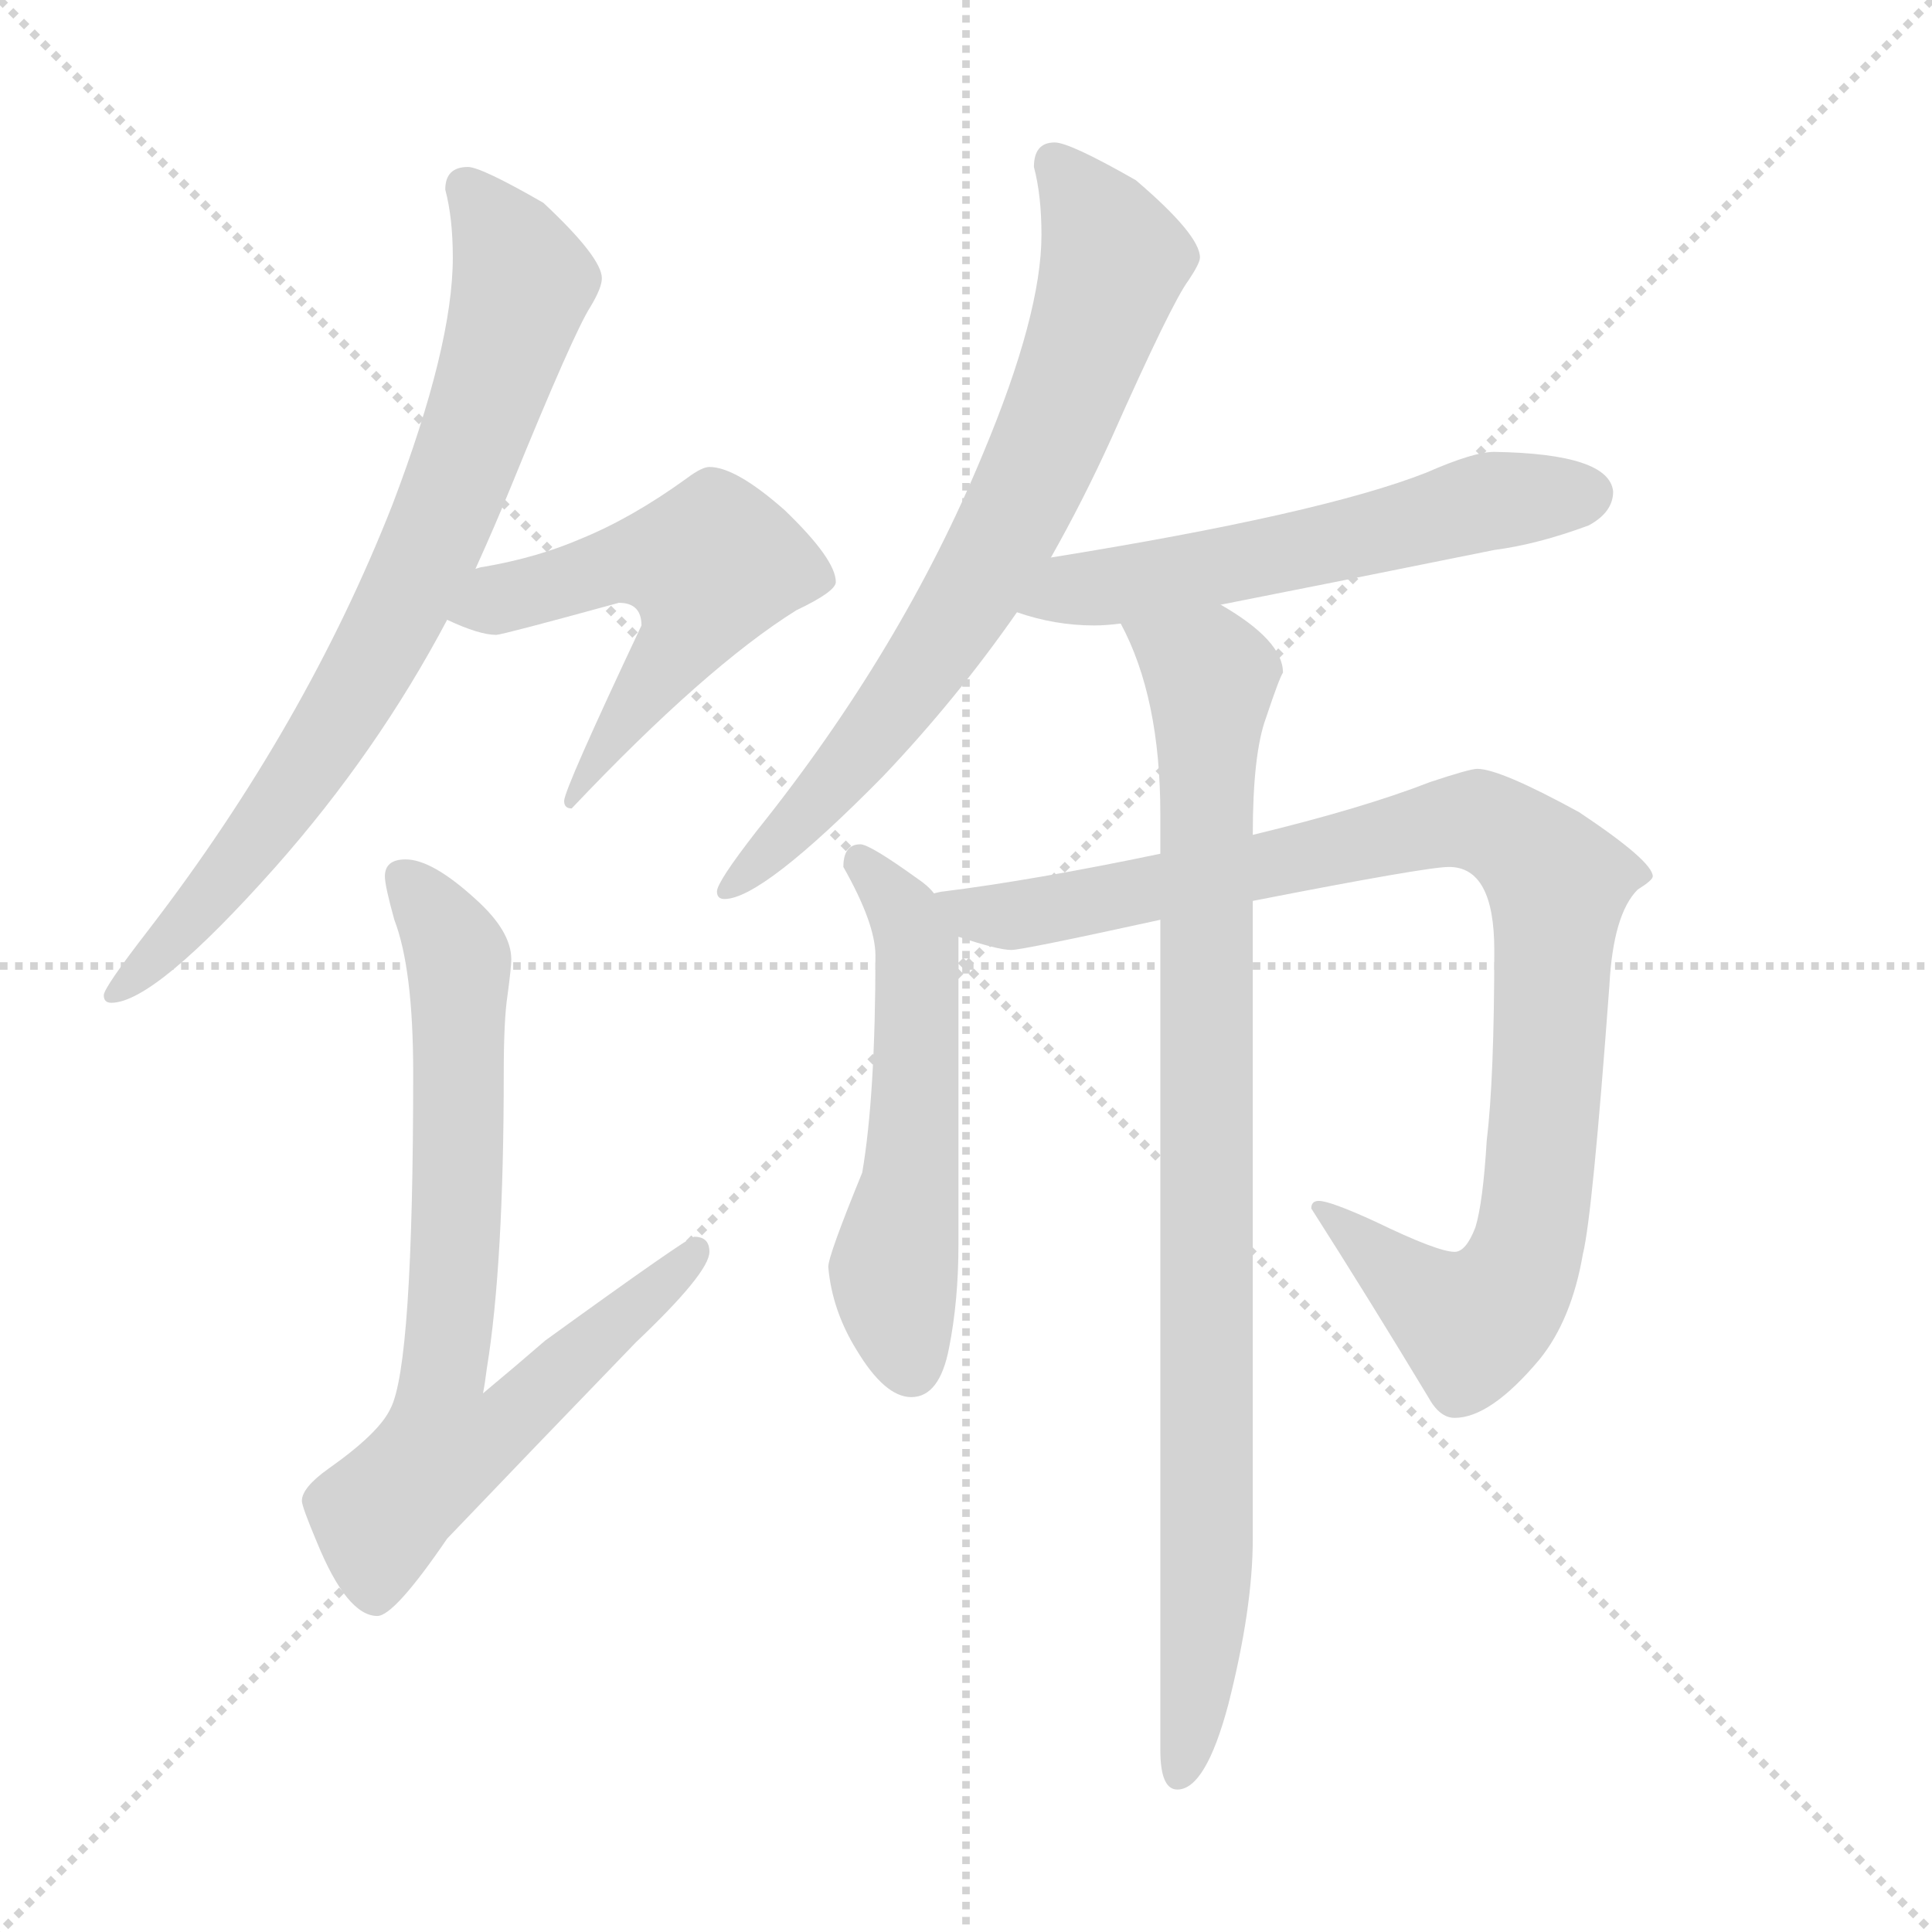 <svg xmlns="http://www.w3.org/2000/svg" version="1.1" viewBox="0 0 1024 1024">
  <g stroke="lightgray" stroke-dasharray="1,1" stroke-width="1" transform="scale(4, 4)">
    <line x1="0" y1="0" x2="256" y2="256" />
    <line x1="256" y1="0" x2="0" y2="256" />
    <line x1="128" y1="0" x2="128" y2="256" />
    <line x1="0" y1="128" x2="256" y2="128" />
  </g>
  <g transform="scale(1.0, -1.0) translate(0.0, -790.50)">
    <style type="text/css">
      
        @keyframes keyframes0 {
          from {
            stroke: blue;
            stroke-dashoffset: 757;
            stroke-width: 128;
          }
          71% {
            animation-timing-function: step-end;
            stroke: blue;
            stroke-dashoffset: 0;
            stroke-width: 128;
          }
          to {
            stroke: black;
            stroke-width: 1024;
          }
        }
        #make-me-a-hanzi-animation-0 {
          animation: keyframes0 0.866s both;
          animation-delay: 0s;
          animation-timing-function: linear;
        }
      
        @keyframes keyframes1 {
          from {
            stroke: blue;
            stroke-dashoffset: 534;
            stroke-width: 128;
          }
          63% {
            animation-timing-function: step-end;
            stroke: blue;
            stroke-dashoffset: 0;
            stroke-width: 128;
          }
          to {
            stroke: black;
            stroke-width: 1024;
          }
        }
        #make-me-a-hanzi-animation-1 {
          animation: keyframes1 0.685s both;
          animation-delay: 0.866s;
          animation-timing-function: linear;
        }
      
        @keyframes keyframes2 {
          from {
            stroke: blue;
            stroke-dashoffset: 738;
            stroke-width: 128;
          }
          71% {
            animation-timing-function: step-end;
            stroke: blue;
            stroke-dashoffset: 0;
            stroke-width: 128;
          }
          to {
            stroke: black;
            stroke-width: 1024;
          }
        }
        #make-me-a-hanzi-animation-2 {
          animation: keyframes2 0.851s both;
          animation-delay: 1.551s;
          animation-timing-function: linear;
        }
      
        @keyframes keyframes3 {
          from {
            stroke: blue;
            stroke-dashoffset: 715;
            stroke-width: 128;
          }
          70% {
            animation-timing-function: step-end;
            stroke: blue;
            stroke-dashoffset: 0;
            stroke-width: 128;
          }
          to {
            stroke: black;
            stroke-width: 1024;
          }
        }
        #make-me-a-hanzi-animation-3 {
          animation: keyframes3 0.832s both;
          animation-delay: 2.401s;
          animation-timing-function: linear;
        }
      
        @keyframes keyframes4 {
          from {
            stroke: blue;
            stroke-dashoffset: 559;
            stroke-width: 128;
          }
          65% {
            animation-timing-function: step-end;
            stroke: blue;
            stroke-dashoffset: 0;
            stroke-width: 128;
          }
          to {
            stroke: black;
            stroke-width: 1024;
          }
        }
        #make-me-a-hanzi-animation-4 {
          animation: keyframes4 0.705s both;
          animation-delay: 3.233s;
          animation-timing-function: linear;
        }
      
        @keyframes keyframes5 {
          from {
            stroke: blue;
            stroke-dashoffset: 536;
            stroke-width: 128;
          }
          64% {
            animation-timing-function: step-end;
            stroke: blue;
            stroke-dashoffset: 0;
            stroke-width: 128;
          }
          to {
            stroke: black;
            stroke-width: 1024;
          }
        }
        #make-me-a-hanzi-animation-5 {
          animation: keyframes5 0.686s both;
          animation-delay: 3.938s;
          animation-timing-function: linear;
        }
      
        @keyframes keyframes6 {
          from {
            stroke: blue;
            stroke-dashoffset: 941;
            stroke-width: 128;
          }
          75% {
            animation-timing-function: step-end;
            stroke: blue;
            stroke-dashoffset: 0;
            stroke-width: 128;
          }
          to {
            stroke: black;
            stroke-width: 1024;
          }
        }
        #make-me-a-hanzi-animation-6 {
          animation: keyframes6 1.016s both;
          animation-delay: 4.624s;
          animation-timing-function: linear;
        }
      
        @keyframes keyframes7 {
          from {
            stroke: blue;
            stroke-dashoffset: 884;
            stroke-width: 128;
          }
          74% {
            animation-timing-function: step-end;
            stroke: blue;
            stroke-dashoffset: 0;
            stroke-width: 128;
          }
          to {
            stroke: black;
            stroke-width: 1024;
          }
        }
        #make-me-a-hanzi-animation-7 {
          animation: keyframes7 0.969s both;
          animation-delay: 5.64s;
          animation-timing-function: linear;
        }
      
    </style>
    
      <path d="M 252 489 Q 262 511 271 533 Q 304 614 313 628 Q 319 638 319 643 Q 319 654 288 683 Q 255 702 248 702 Q 236 702 236 690 Q 240 675 240 654 Q 240 607 208 523 Q 162 406 79 298 Q 55 267 55 263 Q 55 259 59 259 Q 82 259 146 331 Q 200 392 237 462 L 252 489 Z" fill="lightgray" />
    
      <path d="M 376 543 Q 372 543 364 537 Q 335 516 308 505 Q 285 495 256 490 Q 255 490 252 489 C 223 483 209 474 237 462 Q 254 454 263 454 Q 266 454 328 471 Q 340 471 340 459 Q 299 372 299 366 Q 299 362 303 362 Q 374 437 422 467 Q 443 477 443 482 Q 443 494 416 520 Q 390 543 376 543 Z" fill="lightgray" />
    
      <path d="M 215 335 Q 204 335 204 326 Q 204 321 209 303 Q 219 277 219 222 Q 219 67 207 44 Q 201 31 174 12 Q 160 2 160 -5 Q 160 -8 168 -27 Q 184 -66 200 -66 Q 209 -66 237 -25 Q 280 20 337 79 Q 376 116 376 127 Q 376 135 368 135 Q 365 135 289 80 Q 274 67 256 52 Q 257 57 258 65 Q 267 120 267 222 Q 267 250 269 263 Q 271 278 271 282 Q 271 297 252 314 Q 229 335 215 335 Z" fill="lightgray" />
    
      <path d="M 559 715 Q 548 715 548 702 Q 552 687 552 666 Q 552 624 521 550 Q 478 446 401 350 Q 380 323 380 318 Q 380 314 384 314 Q 404 314 468 379 Q 507 420 539 466 L 557 495 Q 574 525 589 558 Q 621 630 630 642 Q 636 651 636 654 Q 636 666 602 695 Q 567 715 559 715 Z" fill="lightgray" />
    
      <path d="M 539 466 Q 559 459 580 459 Q 586 459 594 460 L 647 470 Q 693 479 792 499 Q 815 502 842 512 Q 855 519 855 530 Q 853 550 792 551 Q 781 551 756 540 Q 700 518 557 495 C 527 490 510 475 539 466 Z" fill="lightgray" />
    
      <path d="M 495 317 Q 492 321 486 325 Q 461 343 456 343 Q 447 343 447 331 Q 464 301 464 284 Q 464 210 457 169 Q 439 125 439 119 Q 441 96 454 75 Q 469 50 483 50 Q 498 50 503 76 Q 508 101 508 131 L 508 294 L 495 317 Z" fill="lightgray" />
    
      <path d="M 615 338 Q 548 324 500 318 Q 499 318 495 317 C 465 313 479 302 508 294 Q 529 287 536 287 Q 542 287 615 303 L 664 313 Q 756 331 768 331 Q 792 331 792 287 Q 792 219 788 186 Q 786 153 782 140 Q 777 127 771 127 Q 762 127 729 143 Q 705 154 699 154 Q 695 154 695 150 Q 725 103 757 50 Q 763 39 771 39 Q 790 39 816 70 Q 833 91 839 126 Q 844 146 853 268 Q 855 306 868 319 Q 876 324 876 326 Q 876 334 837 360 Q 795 383 783 383 Q 779 383 758 376 Q 722 362 664 348 L 615 338 Z" fill="lightgray" />
    
      <path d="M 594 460 Q 615 421 615 359 L 615 338 L 615 303 L 615 -137 Q 615 -158 624 -158 Q 639 -158 651 -113 Q 664 -62 664 -25 L 664 313 L 664 348 Q 664 391 671 410 Q 678 431 680 434 Q 680 451 647 470 C 622 487 582 487 594 460 Z" fill="lightgray" />
    
    
      <clipPath id="make-me-a-hanzi-clip-0">
        <path d="M 252 489 Q 262 511 271 533 Q 304 614 313 628 Q 319 638 319 643 Q 319 654 288 683 Q 255 702 248 702 Q 236 702 236 690 Q 240 675 240 654 Q 240 607 208 523 Q 162 406 79 298 Q 55 267 55 263 Q 55 259 59 259 Q 82 259 146 331 Q 200 392 237 462 L 252 489 Z" />
      </clipPath>
      <path clip-path="url(#make-me-a-hanzi-clip-0)" d="M 247 692 L 267 667 L 277 641 L 237 522 L 203 451 L 154 372 L 114 316 L 60 264" fill="none" id="make-me-a-hanzi-animation-0" stroke-dasharray="629 1258" stroke-linecap="round" />
    
      <clipPath id="make-me-a-hanzi-clip-1">
        <path d="M 376 543 Q 372 543 364 537 Q 335 516 308 505 Q 285 495 256 490 Q 255 490 252 489 C 223 483 209 474 237 462 Q 254 454 263 454 Q 266 454 328 471 Q 340 471 340 459 Q 299 372 299 366 Q 299 362 303 362 Q 374 437 422 467 Q 443 477 443 482 Q 443 494 416 520 Q 390 543 376 543 Z" />
      </clipPath>
      <path clip-path="url(#make-me-a-hanzi-clip-1)" d="M 247 465 L 334 493 L 376 491 L 360 447 L 304 367" fill="none" id="make-me-a-hanzi-animation-1" stroke-dasharray="406 812" stroke-linecap="round" />
    
      <clipPath id="make-me-a-hanzi-clip-2">
        <path d="M 215 335 Q 204 335 204 326 Q 204 321 209 303 Q 219 277 219 222 Q 219 67 207 44 Q 201 31 174 12 Q 160 2 160 -5 Q 160 -8 168 -27 Q 184 -66 200 -66 Q 209 -66 237 -25 Q 280 20 337 79 Q 376 116 376 127 Q 376 135 368 135 Q 365 135 289 80 Q 274 67 256 52 Q 257 57 258 65 Q 267 120 267 222 Q 267 250 269 263 Q 271 278 271 282 Q 271 297 252 314 Q 229 335 215 335 Z" />
      </clipPath>
      <path clip-path="url(#make-me-a-hanzi-clip-2)" d="M 215 323 L 232 304 L 244 272 L 235 24 L 264 32 L 370 129" fill="none" id="make-me-a-hanzi-animation-2" stroke-dasharray="610 1220" stroke-linecap="round" />
    
      <clipPath id="make-me-a-hanzi-clip-3">
        <path d="M 559 715 Q 548 715 548 702 Q 552 687 552 666 Q 552 624 521 550 Q 478 446 401 350 Q 380 323 380 318 Q 380 314 384 314 Q 404 314 468 379 Q 507 420 539 466 L 557 495 Q 574 525 589 558 Q 621 630 630 642 Q 636 651 636 654 Q 636 666 602 695 Q 567 715 559 715 Z" />
      </clipPath>
      <path clip-path="url(#make-me-a-hanzi-clip-3)" d="M 558 704 L 580 678 L 590 650 L 567 581 L 536 514 L 484 429 L 434 364 L 385 319" fill="none" id="make-me-a-hanzi-animation-3" stroke-dasharray="587 1174" stroke-linecap="round" />
    
      <clipPath id="make-me-a-hanzi-clip-4">
        <path d="M 539 466 Q 559 459 580 459 Q 586 459 594 460 L 647 470 Q 693 479 792 499 Q 815 502 842 512 Q 855 519 855 530 Q 853 550 792 551 Q 781 551 756 540 Q 700 518 557 495 C 527 490 510 475 539 466 Z" />
      </clipPath>
      <path clip-path="url(#make-me-a-hanzi-clip-4)" d="M 547 468 L 571 480 L 658 492 L 784 524 L 842 529" fill="none" id="make-me-a-hanzi-animation-4" stroke-dasharray="431 862" stroke-linecap="round" />
    
      <clipPath id="make-me-a-hanzi-clip-5">
        <path d="M 495 317 Q 492 321 486 325 Q 461 343 456 343 Q 447 343 447 331 Q 464 301 464 284 Q 464 210 457 169 Q 439 125 439 119 Q 441 96 454 75 Q 469 50 483 50 Q 498 50 503 76 Q 508 101 508 131 L 508 294 L 495 317 Z" />
      </clipPath>
      <path clip-path="url(#make-me-a-hanzi-clip-5)" d="M 456 334 L 479 308 L 487 287 L 483 168 L 473 116 L 483 66" fill="none" id="make-me-a-hanzi-animation-5" stroke-dasharray="408 816" stroke-linecap="round" />
    
      <clipPath id="make-me-a-hanzi-clip-6">
        <path d="M 615 338 Q 548 324 500 318 Q 499 318 495 317 C 465 313 479 302 508 294 Q 529 287 536 287 Q 542 287 615 303 L 664 313 Q 756 331 768 331 Q 792 331 792 287 Q 792 219 788 186 Q 786 153 782 140 Q 777 127 771 127 Q 762 127 729 143 Q 705 154 699 154 Q 695 154 695 150 Q 725 103 757 50 Q 763 39 771 39 Q 790 39 816 70 Q 833 91 839 126 Q 844 146 853 268 Q 855 306 868 319 Q 876 324 876 326 Q 876 334 837 360 Q 795 383 783 383 Q 779 383 758 376 Q 722 362 664 348 L 615 338 Z" />
      </clipPath>
      <path clip-path="url(#make-me-a-hanzi-clip-6)" d="M 499 312 L 521 305 L 550 307 L 774 356 L 799 349 L 813 338 L 826 319 L 814 149 L 803 112 L 777 89 L 703 146" fill="none" id="make-me-a-hanzi-animation-6" stroke-dasharray="813 1626" stroke-linecap="round" />
    
      <clipPath id="make-me-a-hanzi-clip-7">
        <path d="M 594 460 Q 615 421 615 359 L 615 338 L 615 303 L 615 -137 Q 615 -158 624 -158 Q 639 -158 651 -113 Q 664 -62 664 -25 L 664 313 L 664 348 Q 664 391 671 410 Q 678 431 680 434 Q 680 451 647 470 C 622 487 582 487 594 460 Z" />
      </clipPath>
      <path clip-path="url(#make-me-a-hanzi-clip-7)" d="M 602 456 L 642 429 L 640 -43 L 625 -150" fill="none" id="make-me-a-hanzi-animation-7" stroke-dasharray="756 1512" stroke-linecap="round" />
    
  </g>
</svg>